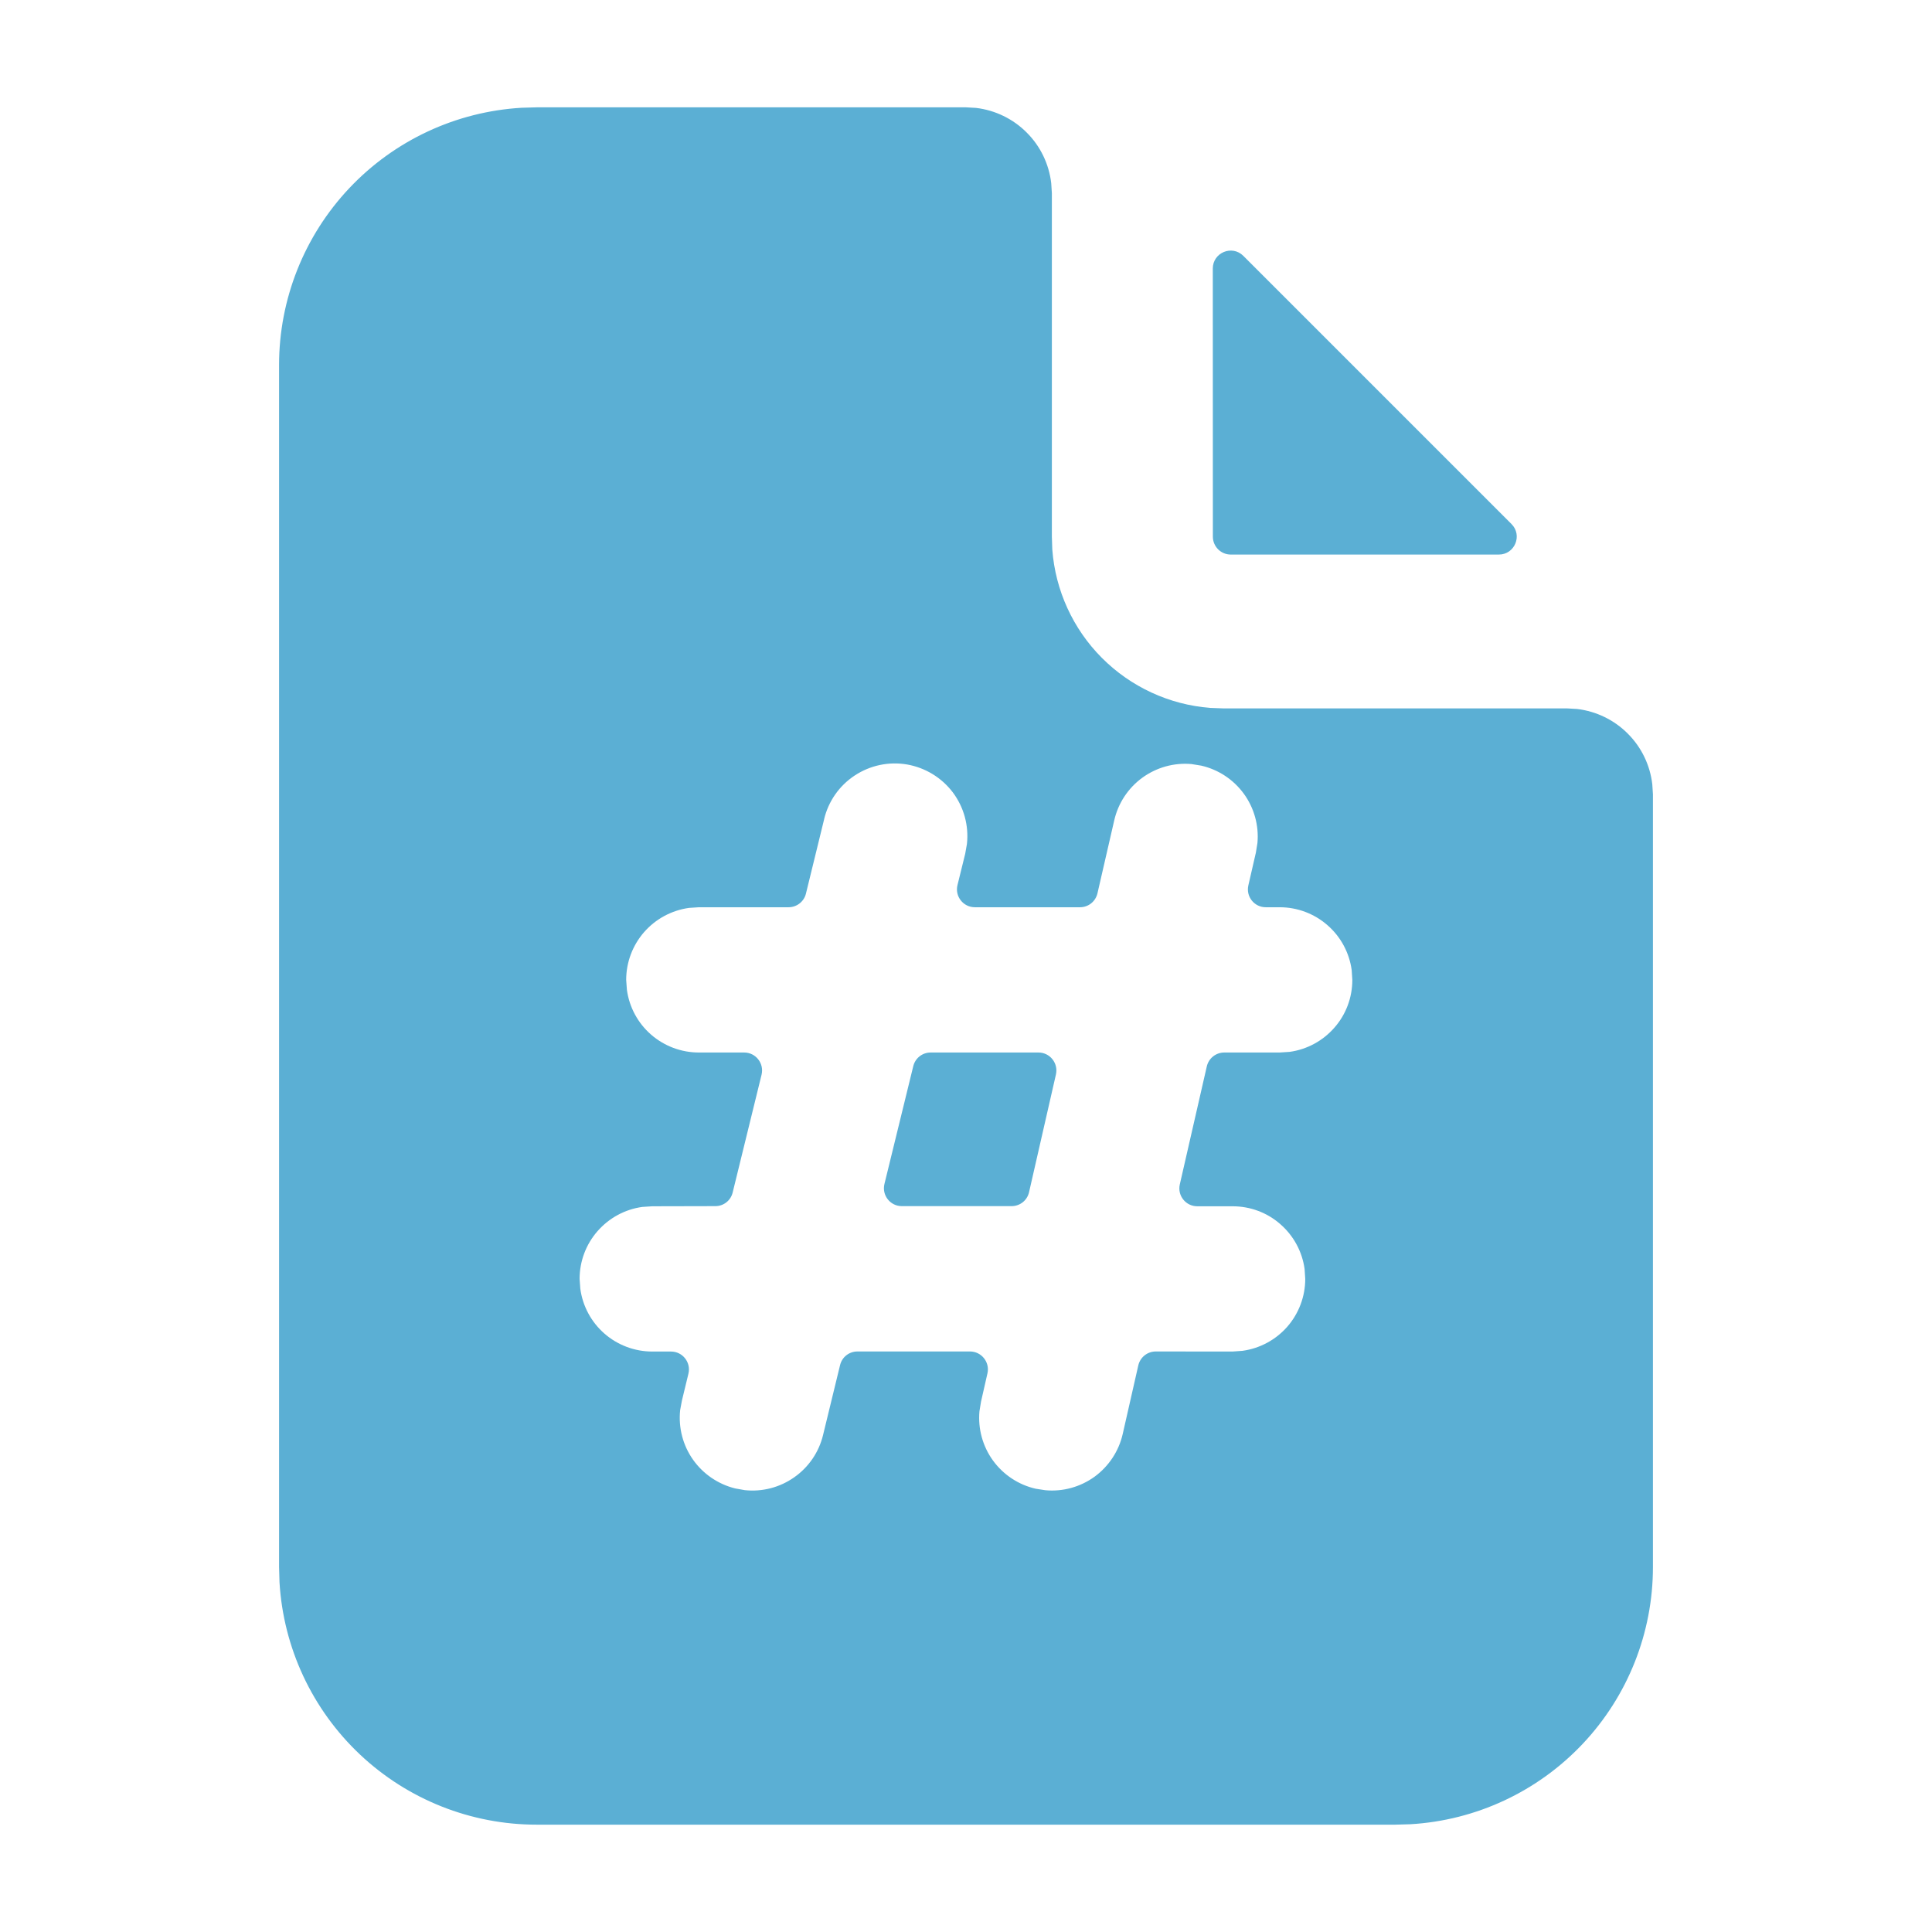 <svg width="27" height="27" viewBox="0 0 27 27" fill="none" xmlns="http://www.w3.org/2000/svg">
<g clip-path="url(#clip0_154_231)">
<path d="M21.123 7.323C21.281 7.481 21.169 7.75 20.947 7.75H17.2C17.062 7.75 16.95 7.638 16.95 7.5L16.949 3.753C16.949 3.53 17.218 3.418 17.376 3.576L21.123 7.323Z" fill="#5BAFD4"/>
<path fill-rule="evenodd" clip-rule="evenodd" d="M13.64 1.508L13.5 1.5H7.5L7.289 1.506C6.372 1.56 5.511 1.962 4.881 2.63C4.251 3.298 3.9 4.182 3.9 5.1V21.9L3.906 22.111C3.96 23.028 4.362 23.889 5.03 24.519C5.698 25.149 6.582 25.5 7.5 25.5H19.5L19.711 25.494C20.628 25.44 21.489 25.038 22.119 24.37C22.749 23.702 23.1 22.818 23.1 21.9V11.1L23.091 10.96C23.06 10.692 22.939 10.442 22.748 10.252C22.558 10.061 22.308 9.94 22.04 9.908L21.9 9.9H17.1L16.912 9.893C16.34 9.848 15.804 9.6 15.399 9.194C14.995 8.789 14.749 8.251 14.706 7.68L14.7 7.5V2.7L14.691 2.56C14.66 2.292 14.539 2.042 14.348 1.852C14.158 1.661 13.908 1.54 13.64 1.508ZM13.006 14.709C12.89 14.709 12.79 14.788 12.763 14.9L12.36 16.547C12.322 16.704 12.441 16.856 12.603 16.856H14.137C14.254 16.856 14.355 16.776 14.381 16.662L14.757 15.015C14.792 14.858 14.673 14.709 14.513 14.709H13.006ZM11.263 12.489L11.518 11.447L11.517 11.449C11.577 11.197 11.73 10.979 11.946 10.837C12.162 10.695 12.423 10.64 12.678 10.684C12.932 10.729 13.16 10.868 13.316 11.074C13.471 11.281 13.541 11.538 13.513 11.795L13.489 11.931L13.381 12.369C13.342 12.527 13.462 12.679 13.624 12.679H15.093C15.21 12.679 15.31 12.599 15.337 12.485L15.572 11.463C15.627 11.224 15.766 11.013 15.965 10.868C16.164 10.724 16.408 10.656 16.652 10.678L16.788 10.7C17.027 10.755 17.238 10.894 17.383 11.093C17.527 11.291 17.595 11.536 17.573 11.78L17.551 11.916L17.446 12.373C17.41 12.53 17.529 12.679 17.689 12.679H17.884C18.13 12.679 18.367 12.768 18.552 12.93C18.737 13.091 18.857 13.314 18.89 13.557L18.899 13.694C18.899 13.94 18.811 14.177 18.649 14.361C18.488 14.546 18.265 14.667 18.022 14.7L17.884 14.709H17.109C16.992 14.709 16.891 14.79 16.865 14.904L16.488 16.552C16.452 16.708 16.571 16.858 16.732 16.858H17.226C17.472 16.858 17.709 16.946 17.893 17.108C18.078 17.269 18.199 17.492 18.232 17.735L18.241 17.873C18.241 18.118 18.152 18.355 17.991 18.54C17.829 18.725 17.606 18.845 17.363 18.878L17.225 18.888L16.152 18.887C16.035 18.887 15.934 18.968 15.908 19.081L15.69 20.041C15.635 20.281 15.495 20.492 15.297 20.637C15.098 20.781 14.853 20.849 14.608 20.826L14.473 20.805C14.233 20.75 14.022 20.61 13.877 20.411C13.733 20.212 13.666 19.968 13.688 19.723L13.71 19.588L13.8 19.192C13.835 19.036 13.716 18.887 13.556 18.887H11.983C11.867 18.887 11.767 18.965 11.74 19.078L11.502 20.056C11.444 20.295 11.301 20.504 11.1 20.645C10.899 20.787 10.654 20.851 10.409 20.825L10.274 20.801C10.036 20.742 9.826 20.599 9.685 20.399C9.543 20.198 9.48 19.953 9.505 19.708L9.53 19.573L9.621 19.197C9.659 19.04 9.54 18.888 9.378 18.888H9.116C8.87 18.888 8.633 18.799 8.448 18.638C8.263 18.477 8.143 18.254 8.11 18.011L8.1 17.873C8.1 17.627 8.189 17.39 8.35 17.206C8.512 17.021 8.734 16.9 8.977 16.867L9.116 16.858L9.997 16.856C10.112 16.856 10.212 16.778 10.239 16.666L10.643 15.019C10.681 14.861 10.562 14.709 10.4 14.709H9.767C9.521 14.709 9.284 14.62 9.099 14.459C8.914 14.298 8.794 14.075 8.761 13.832L8.751 13.694C8.751 13.449 8.84 13.212 9.001 13.027C9.163 12.842 9.385 12.722 9.629 12.688L9.767 12.679H11.02C11.135 12.679 11.236 12.6 11.263 12.489Z" fill="#5BAFD4"/>
</g>
<defs>
<clipPath id="clip0_154_231">
<rect width="24" height="24" fill="white" transform="translate(1.5 1.5)"/>
</clipPath>
</defs>
</svg>
